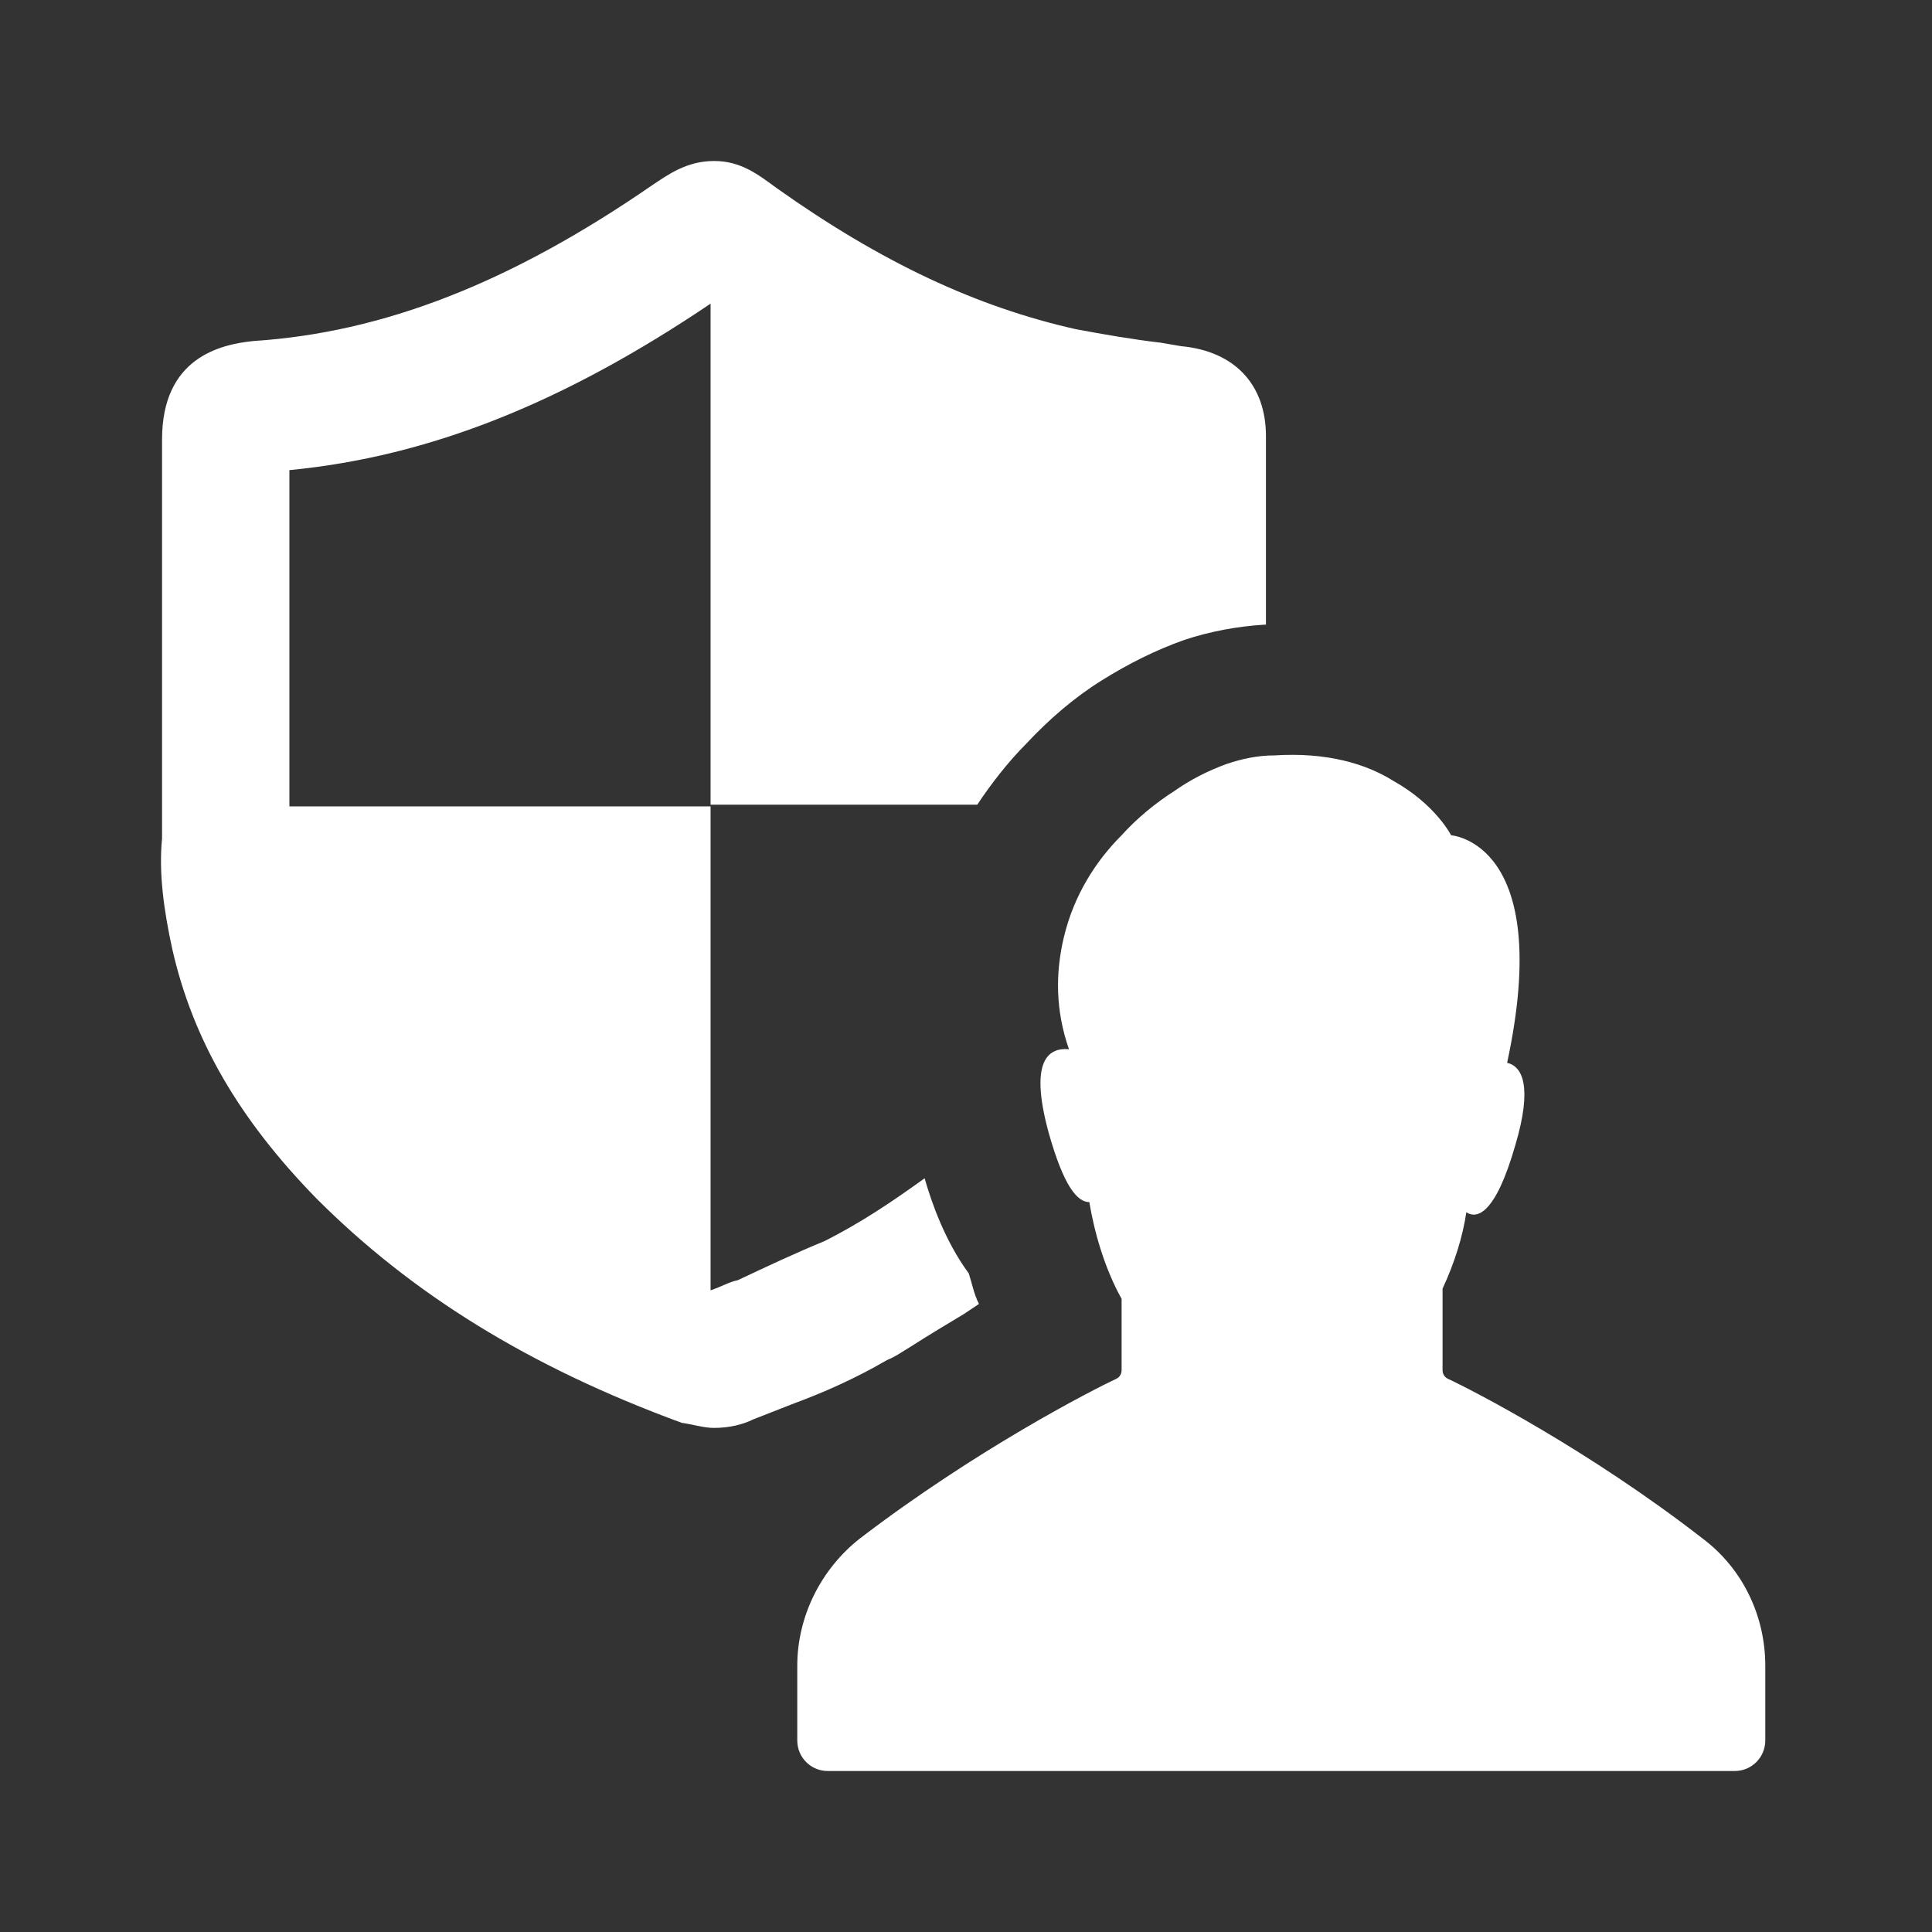<svg width="24" height="24" viewBox="0 0 24 24" fill="none" xmlns="http://www.w3.org/2000/svg">
<rect x="0" y="0" width="24" height="24" fill="#333333" stroke="none"/>
<path d="M15.726 5.418V7.76H15.705C15.367 7.781 15.03 7.844 14.713 7.949C14.355 8.076 14.017 8.245 13.68 8.456C13.342 8.667 13.026 8.941 12.751 9.236C12.519 9.468 12.308 9.743 12.14 9.996H8.827V3.772C7.013 4.996 5.347 5.671 3.595 5.84V7.084V10.017H8.827V16.029C8.954 15.987 9.059 15.924 9.165 15.903C9.524 15.734 9.882 15.565 10.241 15.418C10.705 15.185 11.106 14.911 11.486 14.637C11.57 14.932 11.739 15.418 12.034 15.818C12.076 15.945 12.097 16.072 12.161 16.198C12.097 16.24 12.034 16.282 11.971 16.325C11.76 16.451 11.549 16.578 11.317 16.726C11.211 16.789 11.127 16.852 11.021 16.894C10.621 17.126 10.241 17.295 9.84 17.443L9.355 17.633C9.228 17.696 9.06 17.738 8.87 17.738C8.743 17.738 8.617 17.696 8.469 17.675C6.57 16.979 5.115 16.072 3.933 14.89C2.963 13.898 2.393 12.907 2.14 11.789C2.034 11.304 1.971 10.839 2.013 10.418V7.105V5.46C2.013 4.447 2.73 4.278 3.152 4.236C4.756 4.131 6.338 3.519 8.11 2.295C8.3 2.169 8.532 2 8.87 2C9.207 2 9.418 2.169 9.65 2.338C10.958 3.266 12.139 3.814 13.363 4.089C13.701 4.152 14.059 4.215 14.418 4.257L14.671 4.3C15.346 4.363 15.726 4.785 15.726 5.418L15.726 5.418ZM18.026 10.376C18.026 10.376 17.836 9.996 17.308 9.7C16.971 9.489 16.485 9.342 15.832 9.384C15.62 9.384 15.431 9.426 15.241 9.489C15.009 9.574 14.798 9.679 14.587 9.827C14.355 9.975 14.123 10.165 13.933 10.376C13.617 10.692 13.342 11.114 13.216 11.641C13.11 12.085 13.11 12.549 13.279 13.034C13.047 13.013 12.773 13.139 13.026 14.068C13.216 14.743 13.384 14.933 13.532 14.933C13.595 15.312 13.722 15.755 13.933 16.135V17.021C13.933 17.063 13.912 17.105 13.87 17.127C13.553 17.274 12.119 18.013 10.684 19.11C10.199 19.489 9.904 20.08 9.904 20.692V21.62C9.904 21.831 10.072 22 10.283 22H21.549C21.76 22 21.929 21.831 21.929 21.62V20.692C21.929 20.08 21.654 19.489 21.148 19.11C19.734 18.013 18.3 17.274 17.983 17.126C17.941 17.105 17.92 17.063 17.92 17.021V16.008C18.068 15.692 18.173 15.354 18.215 15.059C18.342 15.143 18.574 15.101 18.827 14.215C19.038 13.498 18.912 13.245 18.722 13.203C19.312 10.46 18.026 10.376 18.026 10.376L18.026 10.376Z" fill="white"/>
</svg>
